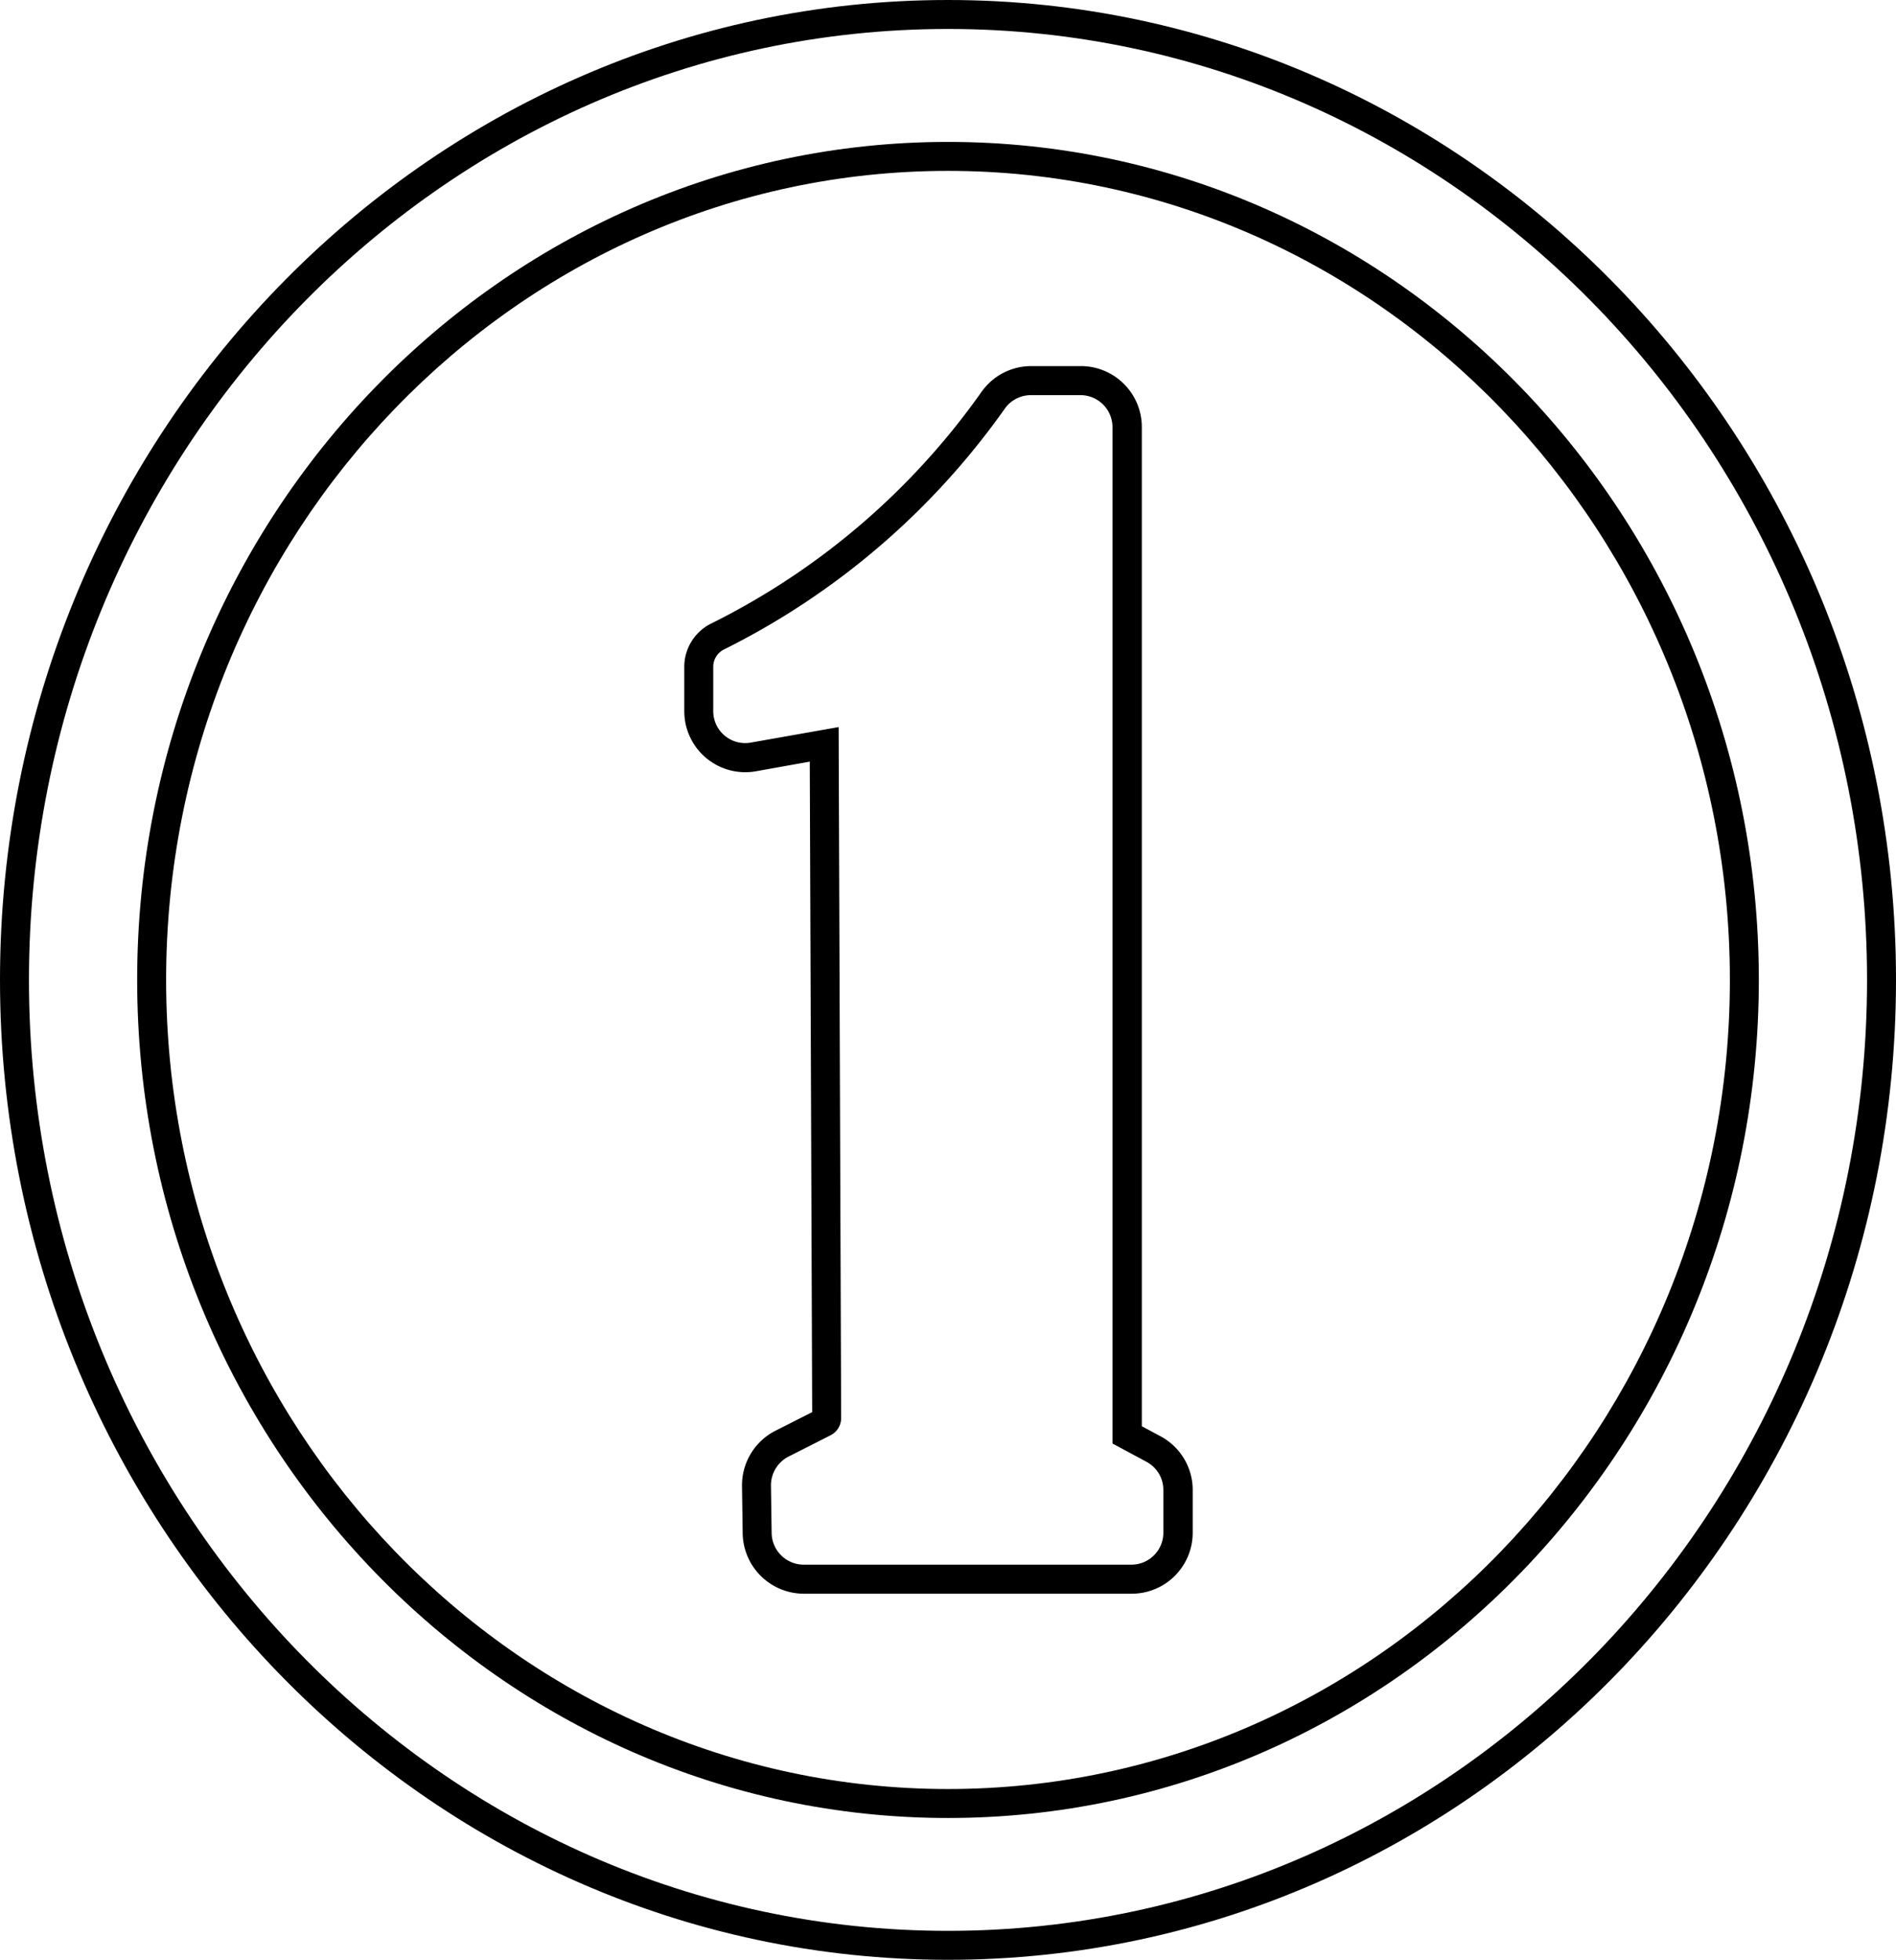 <svg id="tails" xmlns="http://www.w3.org/2000/svg" viewBox="0 0 196.42 203"><path class="cls-1" d="M297.64 522.44c-54.15 0-98.21-45.53-98.21-101.5s44.06-101.5 98.21-101.5 98.21 45.54 98.21 101.5-44.06 101.5-98.21 101.5Zm0-200c-52.5 0-95.21 44.19-95.21 98.5s42.71 98.5 95.21 98.5 95.21-44.18 95.21-98.5-42.71-98.5-95.21-98.5Z" transform="translate(-199.43 -319.44)"/><path class="cls-1" d="M297.64 507.75c-46.32 0-84-38.94-84-86.81s37.68-86.8 84-86.8 84 38.94 84 86.8-37.64 86.81-84 86.81Zm0-170.61c-44.66 0-81 37.59-81 83.8s36.34 83.81 81 83.81 81-37.6 81-83.81-36.34-83.8-81-83.8Z" transform="translate(-199.43 -319.44)"/><path class="cls-1" d="M316.64 484.52h-33.95a6.35 6.35 0 0 1-6.32-6.22l-.07-4.93a6.34 6.34 0 0 1 3.46-5.73l3.81-1.93-.25-67.38-5.58 1a6.32 6.32 0 0 1-7.42-6.22v-4.57a5 5 0 0 1 2.8-4.52 75.2 75.2 0 0 0 28-24 6.31 6.31 0 0 1 5.15-2.66h5.14a6.32 6.32 0 0 1 6.31 6.31v103.5l1.95 1.05a6.3 6.3 0 0 1 3.32 5.56v4.42a6.32 6.32 0 0 1-6.35 6.32Zm-30.33-89.77.26 71.54a2 2 0 0 1-1.12 1.83l-4.34 2.2a3.34 3.34 0 0 0-1.81 3l.07 4.93a3.33 3.33 0 0 0 3.32 3.26h33.95a3.31 3.31 0 0 0 3.31-3.31v-4.42a3.3 3.3 0 0 0-1.74-2.92l-3.53-1.9V363.68a3.32 3.32 0 0 0-3.31-3.31h-5.14a3.32 3.32 0 0 0-2.7 1.39 78.41 78.41 0 0 1-29.07 24.94 2 2 0 0 0-1.14 1.83v4.57a3.31 3.31 0 0 0 3.89 3.26Z" transform="translate(-199.43 -319.44)"/></svg>